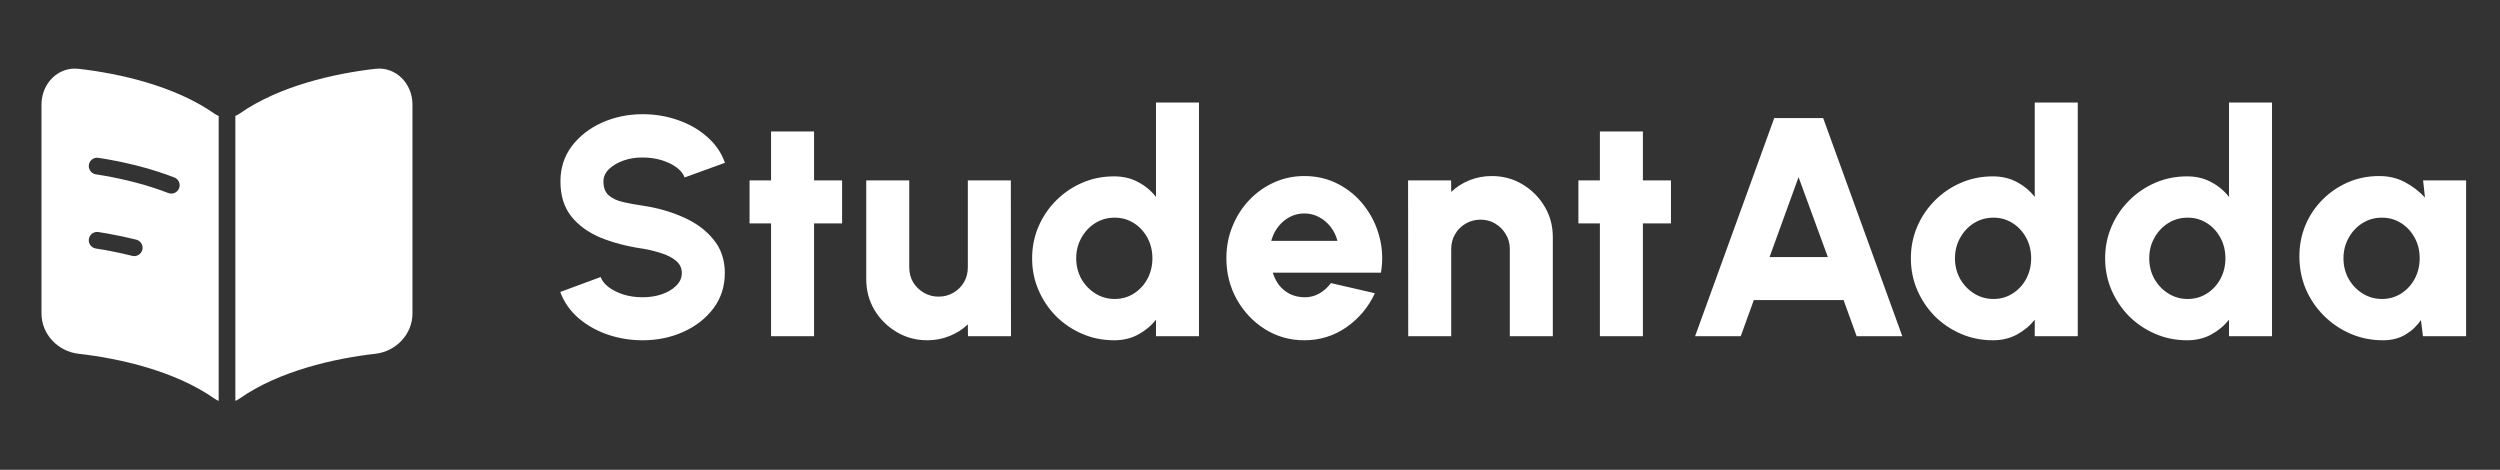 <svg width="149" height="28" viewBox="0 0 149 28" fill="none" xmlns="http://www.w3.org/2000/svg">
<rect x="0" y="0" width="149" height="28" fill="#333333" stroke="none"/>
<path fill-rule="evenodd" clip-rule="evenodd" d="M14.027 23.891C14.117 23.855 14.203 23.808 14.283 23.751C16.631 22.106 19.926 21.361 22.379 21.084C23.592 20.946 24.583 19.932 24.583 18.682V6.228C24.583 4.978 23.592 3.964 22.379 4.101C19.926 4.378 16.631 5.124 14.283 6.769C14.203 6.826 14.117 6.872 14.027 6.909V23.891ZM13.033 6.911C12.943 6.874 12.855 6.827 12.773 6.769C10.425 5.124 7.13 4.378 4.677 4.101C3.464 3.964 2.473 4.978 2.473 6.228V18.682C2.473 19.932 3.464 20.946 4.677 21.084C7.13 21.361 10.425 22.106 12.773 23.751C12.855 23.809 12.943 23.856 13.033 23.893V6.911ZM5.865 9.407L6.407 9.496C7.687 9.722 9.074 10.068 10.39 10.577L10.48 10.622C10.675 10.747 10.761 10.995 10.674 11.219C10.575 11.476 10.288 11.603 10.032 11.505C8.79 11.024 7.467 10.694 6.235 10.476L5.712 10.389L5.615 10.364C5.398 10.283 5.261 10.059 5.297 9.822C5.334 9.584 5.533 9.412 5.764 9.401L5.865 9.407ZM6.413 13.92L5.865 13.829L5.764 13.823C5.533 13.834 5.334 14.007 5.297 14.244C5.261 14.482 5.398 14.706 5.615 14.786L5.712 14.812L6.24 14.899C6.595 14.962 6.959 15.034 7.326 15.117L7.878 15.249C8.145 15.316 8.415 15.155 8.482 14.889C8.541 14.656 8.425 14.419 8.216 14.318L8.122 14.284C7.542 14.138 6.967 14.018 6.413 13.92Z" fill="white"/>
<path d="M38.305 20.28C37.574 20.28 36.875 20.166 36.206 19.937C35.544 19.708 34.962 19.376 34.46 18.943C33.965 18.51 33.609 17.996 33.392 17.401L35.798 16.51C35.872 16.72 36.027 16.919 36.262 17.104C36.497 17.284 36.791 17.432 37.144 17.55C37.497 17.662 37.884 17.717 38.305 17.717C38.707 17.717 39.085 17.658 39.438 17.541C39.797 17.417 40.085 17.247 40.301 17.03C40.524 16.813 40.636 16.559 40.636 16.268C40.636 15.977 40.521 15.736 40.292 15.544C40.063 15.352 39.769 15.2 39.41 15.089C39.051 14.972 38.683 14.882 38.305 14.82C37.37 14.684 36.531 14.464 35.788 14.161C35.052 13.851 34.47 13.427 34.042 12.888C33.615 12.343 33.402 11.653 33.402 10.817C33.402 10.012 33.628 9.31 34.08 8.709C34.538 8.109 35.138 7.641 35.881 7.307C36.63 6.973 37.438 6.806 38.305 6.806C39.023 6.806 39.717 6.92 40.385 7.149C41.054 7.378 41.636 7.709 42.131 8.143C42.633 8.576 42.992 9.096 43.208 9.703L40.803 10.576C40.729 10.365 40.574 10.17 40.339 9.991C40.103 9.811 39.809 9.666 39.456 9.554C39.104 9.443 38.72 9.387 38.305 9.387C37.909 9.381 37.531 9.44 37.172 9.564C36.819 9.687 36.528 9.858 36.299 10.074C36.076 10.291 35.965 10.539 35.965 10.817C35.965 11.183 36.07 11.458 36.281 11.644C36.497 11.829 36.782 11.963 37.135 12.043C37.488 12.124 37.878 12.195 38.305 12.257C39.184 12.387 39.995 12.619 40.738 12.953C41.481 13.281 42.075 13.721 42.521 14.272C42.973 14.817 43.199 15.482 43.199 16.268C43.199 17.073 42.973 17.776 42.521 18.377C42.069 18.977 41.472 19.445 40.729 19.779C39.986 20.113 39.178 20.28 38.305 20.28ZM50.189 13.315H48.518V20.039H45.955V13.315H44.673V10.752H45.955V7.836H48.518V10.752H50.189V13.315ZM51.628 16.64V10.752H54.191V15.934C54.191 16.262 54.268 16.559 54.423 16.826C54.584 17.086 54.798 17.293 55.064 17.448C55.33 17.603 55.621 17.68 55.937 17.68C56.259 17.68 56.553 17.603 56.819 17.448C57.085 17.293 57.296 17.086 57.45 16.826C57.605 16.559 57.683 16.262 57.683 15.934V10.752H60.246L60.255 20.039H57.692L57.683 19.333C57.373 19.63 57.008 19.862 56.587 20.029C56.172 20.197 55.733 20.28 55.268 20.28C54.599 20.28 53.99 20.116 53.439 19.788C52.888 19.46 52.448 19.023 52.12 18.479C51.792 17.928 51.628 17.315 51.628 16.64ZM68.897 6.109H71.46V20.039H68.897V19.054C68.612 19.413 68.259 19.708 67.838 19.937C67.417 20.166 66.938 20.28 66.399 20.28C65.724 20.28 65.093 20.153 64.504 19.899C63.916 19.646 63.396 19.296 62.944 18.85C62.499 18.398 62.149 17.878 61.895 17.29C61.641 16.702 61.514 16.07 61.514 15.396C61.514 14.721 61.641 14.089 61.895 13.501C62.149 12.913 62.499 12.396 62.944 11.95C63.396 11.498 63.916 11.145 64.504 10.892C65.093 10.638 65.724 10.511 66.399 10.511C66.938 10.511 67.417 10.625 67.838 10.854C68.259 11.077 68.612 11.371 68.897 11.737V6.109ZM66.436 17.819C66.857 17.819 67.238 17.711 67.578 17.494C67.919 17.278 68.188 16.987 68.386 16.621C68.584 16.25 68.683 15.841 68.683 15.396C68.683 14.944 68.584 14.535 68.386 14.17C68.188 13.805 67.919 13.514 67.578 13.297C67.238 13.08 66.857 12.972 66.436 12.972C66.009 12.972 65.622 13.08 65.275 13.297C64.929 13.514 64.653 13.808 64.449 14.179C64.245 14.544 64.142 14.95 64.142 15.396C64.142 15.841 64.245 16.25 64.449 16.621C64.659 16.987 64.938 17.278 65.285 17.494C65.631 17.711 66.015 17.819 66.436 17.819ZM77.735 20.28C76.881 20.28 76.101 20.061 75.395 19.621C74.695 19.181 74.135 18.59 73.714 17.847C73.299 17.104 73.092 16.284 73.092 15.386C73.092 14.711 73.213 14.08 73.454 13.492C73.695 12.898 74.027 12.377 74.448 11.932C74.875 11.48 75.37 11.127 75.933 10.873C76.497 10.619 77.097 10.492 77.735 10.492C78.472 10.492 79.144 10.65 79.75 10.966C80.363 11.282 80.88 11.712 81.301 12.257C81.728 12.802 82.032 13.418 82.211 14.105C82.397 14.792 82.428 15.507 82.304 16.25H75.859C75.94 16.522 76.064 16.77 76.231 16.993C76.404 17.209 76.615 17.383 76.862 17.513C77.116 17.643 77.407 17.711 77.735 17.717C78.057 17.723 78.354 17.649 78.627 17.494C78.899 17.34 79.131 17.132 79.323 16.872L81.942 17.476C81.564 18.299 81.001 18.974 80.252 19.5C79.503 20.02 78.664 20.28 77.735 20.28ZM75.766 14.355H79.713C79.633 14.046 79.496 13.767 79.305 13.52C79.113 13.272 78.88 13.077 78.608 12.935C78.342 12.792 78.051 12.721 77.735 12.721C77.425 12.721 77.135 12.792 76.862 12.935C76.596 13.077 76.367 13.272 76.175 13.52C75.989 13.761 75.853 14.04 75.766 14.355ZM92.548 14.133V20.039H89.985V14.838C89.985 14.51 89.904 14.216 89.743 13.956C89.588 13.69 89.378 13.479 89.112 13.325C88.852 13.17 88.561 13.092 88.239 13.092C87.917 13.092 87.623 13.17 87.357 13.325C87.091 13.479 86.88 13.69 86.725 13.956C86.57 14.216 86.493 14.51 86.493 14.838V20.039H83.93L83.921 10.752H86.484L86.493 11.44C86.803 11.142 87.165 10.91 87.58 10.743C88.001 10.576 88.443 10.492 88.907 10.492C89.582 10.492 90.192 10.656 90.737 10.985C91.288 11.313 91.728 11.752 92.056 12.303C92.384 12.848 92.548 13.458 92.548 14.133ZM99.589 13.315H97.917V20.039H95.354V13.315H94.073V10.752H95.354V7.836H97.917V10.752H99.589V13.315ZM105.745 7.038H108.661L113.378 20.039H110.657L109.877 17.884H104.528L103.748 20.039H101.027L105.745 7.038ZM105.466 15.321H108.939L107.194 10.557L105.466 15.321ZM121.271 6.109H123.834V20.039H121.271V19.054C120.986 19.413 120.633 19.708 120.212 19.937C119.791 20.166 119.312 20.28 118.773 20.28C118.098 20.28 117.467 20.153 116.879 19.899C116.29 19.646 115.77 19.296 115.318 18.85C114.873 18.398 114.523 17.878 114.269 17.29C114.015 16.702 113.888 16.07 113.888 15.396C113.888 14.721 114.015 14.089 114.269 13.501C114.523 12.913 114.873 12.396 115.318 11.95C115.77 11.498 116.29 11.145 116.879 10.892C117.467 10.638 118.098 10.511 118.773 10.511C119.312 10.511 119.791 10.625 120.212 10.854C120.633 11.077 120.986 11.371 121.271 11.737V6.109ZM118.81 17.819C119.231 17.819 119.612 17.711 119.952 17.494C120.293 17.278 120.562 16.987 120.76 16.621C120.958 16.25 121.057 15.841 121.057 15.396C121.057 14.944 120.958 14.535 120.76 14.17C120.562 13.805 120.293 13.514 119.952 13.297C119.612 13.08 119.231 12.972 118.81 12.972C118.383 12.972 117.996 13.08 117.649 13.297C117.303 13.514 117.027 13.808 116.823 14.179C116.618 14.544 116.516 14.95 116.516 15.396C116.516 15.841 116.618 16.25 116.823 16.621C117.033 16.987 117.312 17.278 117.659 17.494C118.005 17.711 118.389 17.819 118.81 17.819ZM132.849 6.109H135.412V20.039H132.849V19.054C132.564 19.413 132.211 19.708 131.79 19.937C131.369 20.166 130.889 20.28 130.351 20.28C129.676 20.28 129.044 20.153 128.456 19.899C127.868 19.646 127.348 19.296 126.896 18.85C126.45 18.398 126.1 17.878 125.847 17.29C125.593 16.702 125.466 16.07 125.466 15.396C125.466 14.721 125.593 14.089 125.847 13.501C126.1 12.913 126.45 12.396 126.896 11.95C127.348 11.498 127.868 11.145 128.456 10.892C129.044 10.638 129.676 10.511 130.351 10.511C130.889 10.511 131.369 10.625 131.79 10.854C132.211 11.077 132.564 11.371 132.849 11.737V6.109ZM130.388 17.819C130.809 17.819 131.189 17.711 131.53 17.494C131.87 17.278 132.14 16.987 132.338 16.621C132.536 16.25 132.635 15.841 132.635 15.396C132.635 14.944 132.536 14.535 132.338 14.17C132.14 13.805 131.87 13.514 131.53 13.297C131.189 13.08 130.809 12.972 130.388 12.972C129.96 12.972 129.574 13.08 129.227 13.297C128.88 13.514 128.605 13.808 128.4 14.179C128.196 14.544 128.094 14.95 128.094 15.396C128.094 15.841 128.196 16.25 128.4 16.621C128.611 16.987 128.889 17.278 129.236 17.494C129.583 17.711 129.967 17.819 130.388 17.819ZM144.417 10.752H146.98V20.039H144.408L144.287 19.073C144.045 19.432 143.736 19.723 143.358 19.946C142.981 20.169 142.538 20.28 142.03 20.28C141.337 20.28 140.69 20.15 140.089 19.89C139.489 19.63 138.96 19.271 138.501 18.813C138.043 18.355 137.684 17.826 137.424 17.225C137.17 16.618 137.043 15.968 137.043 15.275C137.043 14.612 137.164 13.993 137.406 13.418C137.647 12.842 137.988 12.334 138.427 11.895C138.867 11.455 139.371 11.111 139.941 10.864C140.517 10.616 141.136 10.492 141.798 10.492C142.368 10.492 142.878 10.613 143.33 10.854C143.789 11.096 144.188 11.402 144.528 11.774L144.417 10.752ZM141.965 17.819C142.386 17.819 142.767 17.711 143.107 17.494C143.448 17.278 143.717 16.987 143.915 16.621C144.114 16.25 144.213 15.841 144.213 15.396C144.213 14.944 144.114 14.535 143.915 14.17C143.717 13.805 143.448 13.514 143.107 13.297C142.767 13.08 142.386 12.972 141.965 12.972C141.538 12.972 141.151 13.08 140.804 13.297C140.458 13.514 140.182 13.808 139.978 14.179C139.774 14.544 139.671 14.95 139.671 15.396C139.671 15.841 139.774 16.25 139.978 16.621C140.188 16.987 140.467 17.278 140.814 17.494C141.16 17.711 141.544 17.819 141.965 17.819Z" fill="white"/>
</svg>
